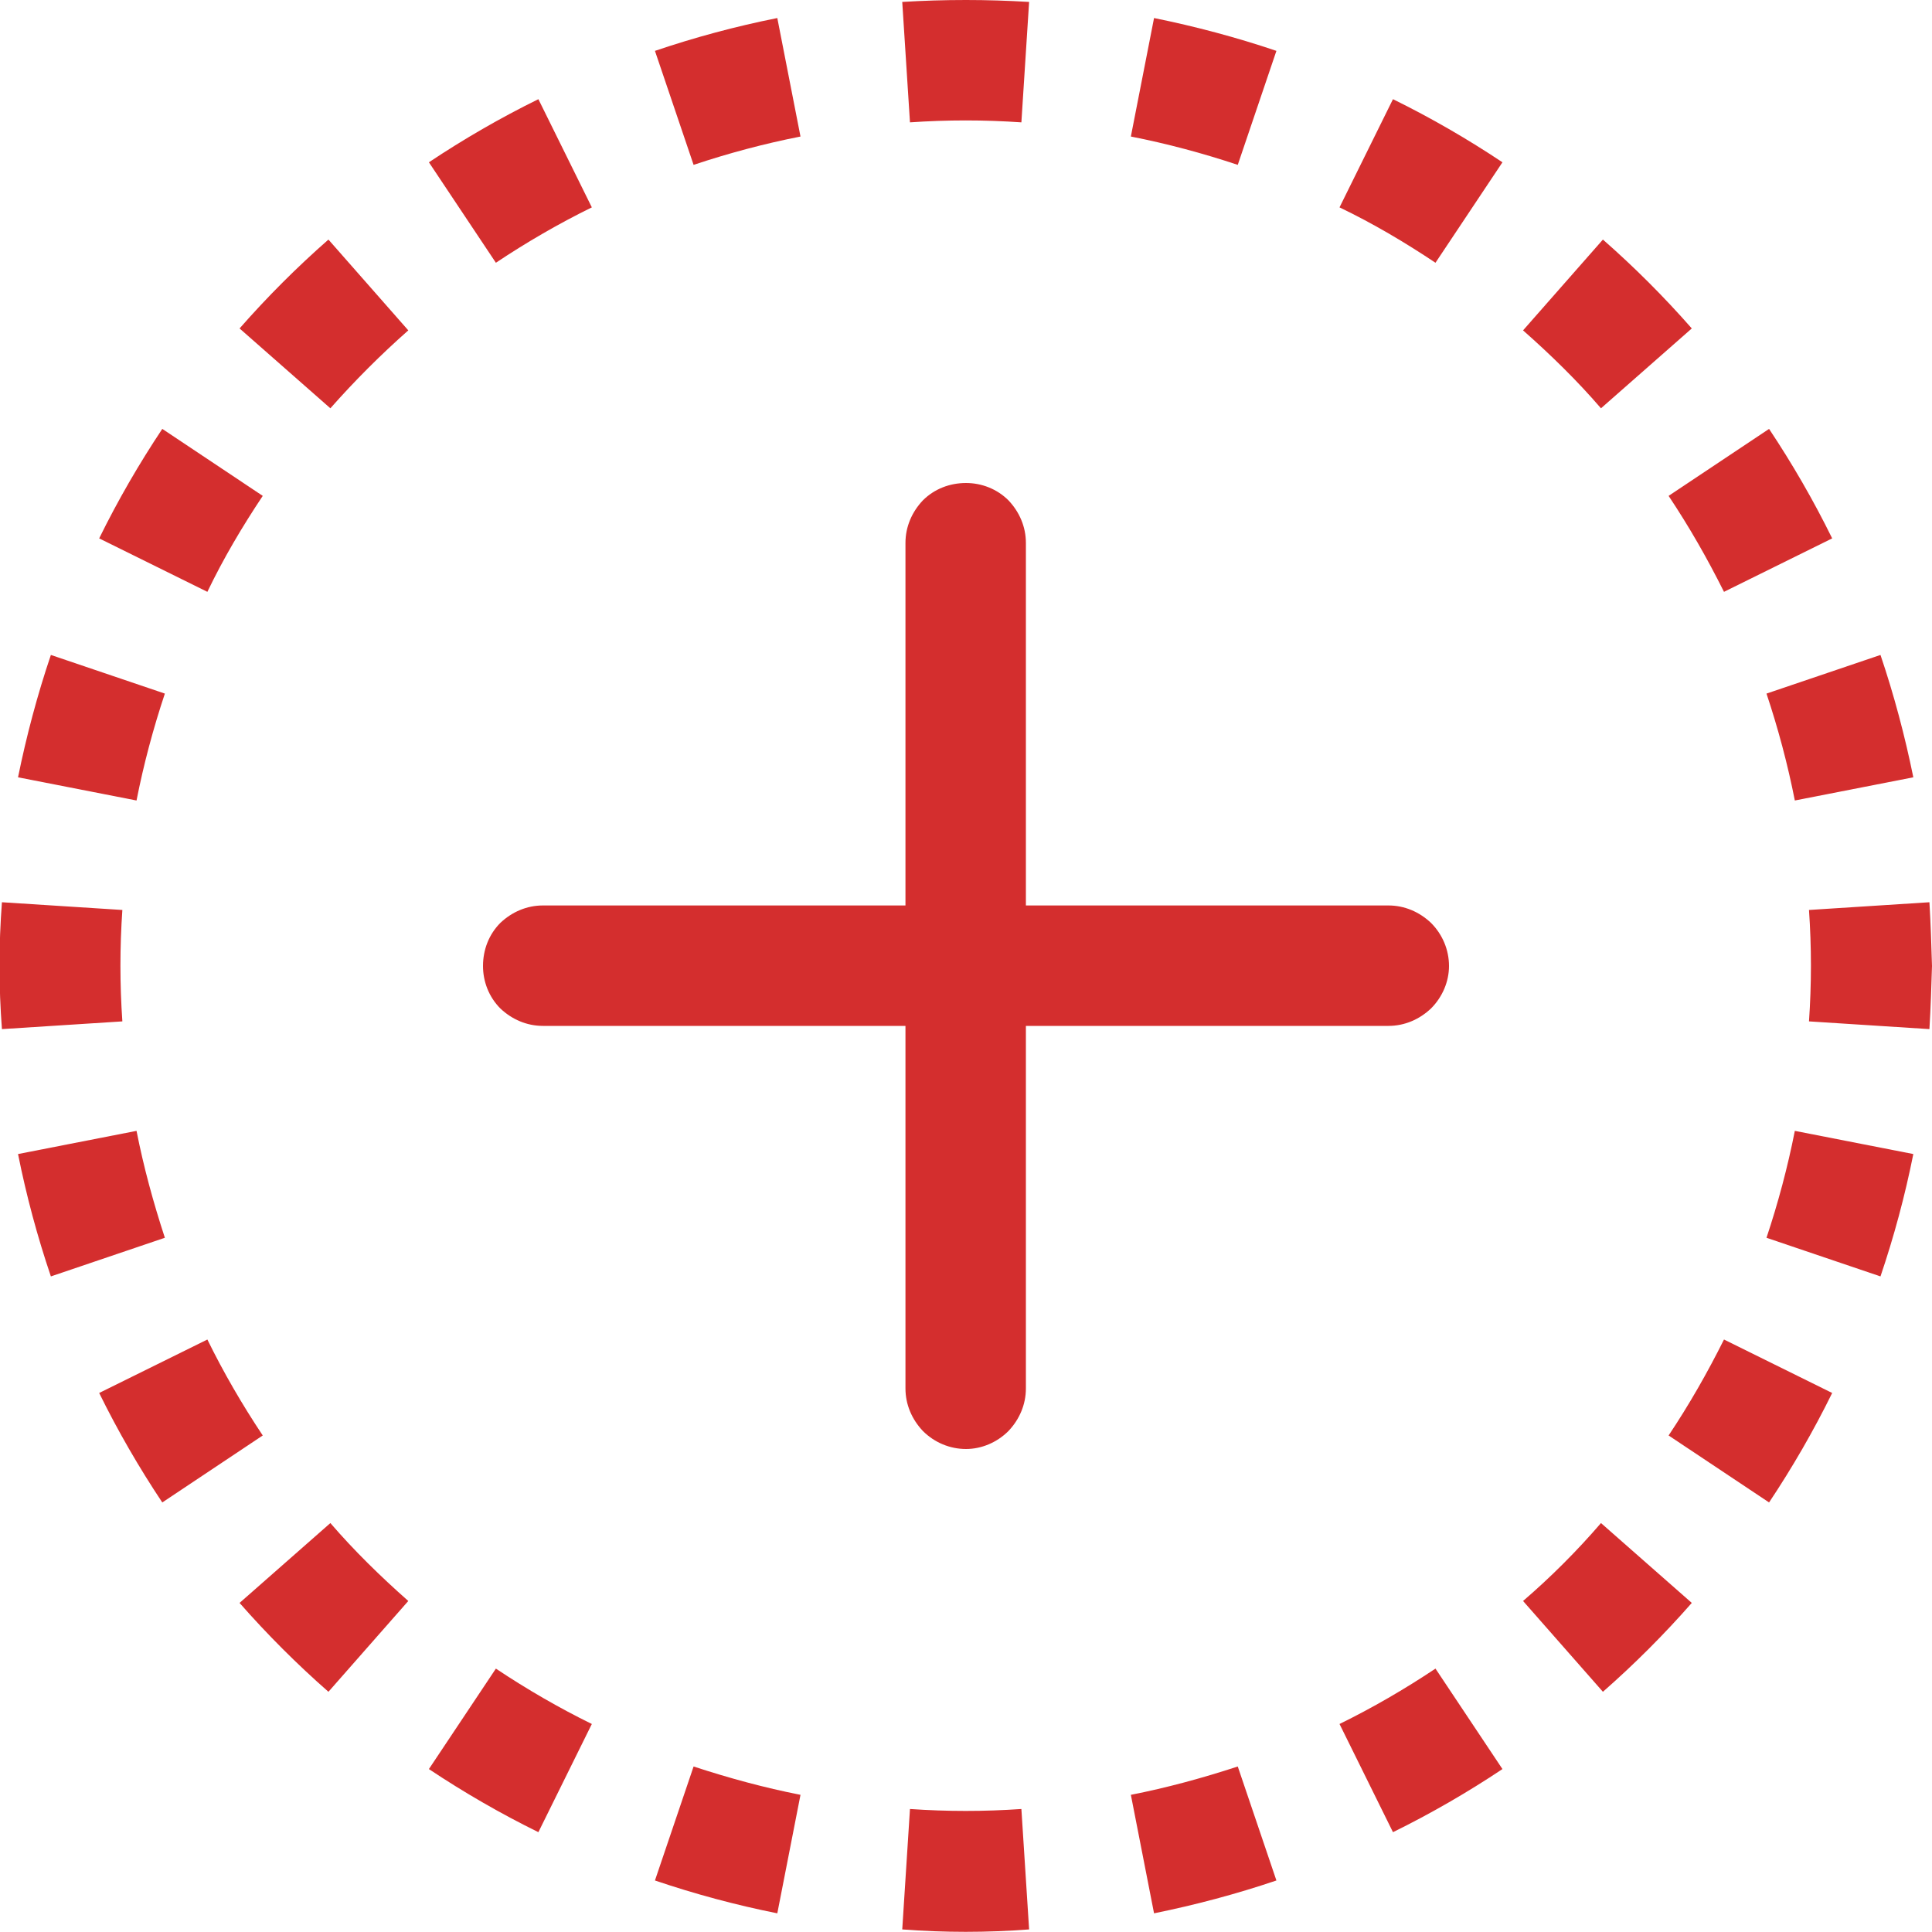 <svg width="30" height="30" viewBox="0 0 30 30" fill="none" xmlns="http://www.w3.org/2000/svg" xmlns:xlink="http://www.w3.org/1999/xlink">
	<desc>
			Created with Pixso.
	</desc>
	<defs/>
	<path id="Vector" d="M15 0C14.66 0 14.34 0.01 14.01 0.03L14.13 1.9C14.71 1.86 15.28 1.86 15.86 1.9L15.98 0.03C15.65 0.01 15.32 0 15 0L15 0ZM12.07 0.28C11.42 0.41 10.79 0.58 10.17 0.79L10.77 2.56C11.31 2.38 11.87 2.23 12.43 2.12L12.07 0.28L12.07 0.28ZM19.82 0.79C19.2 0.58 18.56 0.41 17.92 0.28L17.56 2.12C18.12 2.23 18.68 2.38 19.22 2.56L19.82 0.79ZM23.33 2.52C22.79 2.16 22.22 1.83 21.63 1.54L20.8 3.22C21.32 3.47 21.81 3.76 22.29 4.08L23.33 2.52ZM8.36 1.54C7.77 1.83 7.2 2.16 6.66 2.52L7.7 4.08C8.18 3.76 8.68 3.47 9.19 3.22L8.36 1.54ZM5.1 3.72C4.61 4.15 4.15 4.61 3.72 5.1L5.13 6.34C5.51 5.91 5.91 5.51 6.34 5.13L5.1 3.72ZM26.27 5.1C25.84 4.61 25.38 4.15 24.89 3.72L23.65 5.13C24.08 5.51 24.49 5.91 24.86 6.34L26.27 5.1ZM28.45 8.36C28.16 7.77 27.83 7.2 27.47 6.66L25.91 7.7C26.23 8.18 26.51 8.67 26.77 9.19L28.45 8.36L28.45 8.36ZM2.52 6.66C2.16 7.2 1.83 7.77 1.54 8.36L3.22 9.19C3.47 8.67 3.76 8.18 4.08 7.7L2.52 6.66ZM0.79 10.17C0.58 10.79 0.41 11.43 0.28 12.07L2.12 12.43C2.23 11.87 2.38 11.31 2.56 10.77L0.79 10.17ZM29.71 12.07C29.58 11.43 29.41 10.79 29.2 10.17L27.43 10.77C27.61 11.31 27.76 11.87 27.87 12.43L29.71 12.07L29.71 12.07ZM0.03 14.01C-0.02 14.67 -0.02 15.32 0.03 15.98L1.9 15.86C1.86 15.28 1.86 14.71 1.9 14.13L0.03 14.01ZM30 15C29.99 14.67 29.98 14.34 29.96 14.01L28.09 14.13C28.13 14.71 28.13 15.28 28.09 15.86L29.96 15.98C29.98 15.65 29.99 15.32 30 15ZM0.28 17.92C0.41 18.57 0.58 19.2 0.79 19.82L2.56 19.22C2.38 18.67 2.23 18.12 2.12 17.56L0.28 17.92L0.28 17.92ZM29.2 19.82C29.41 19.2 29.58 18.57 29.71 17.92L27.87 17.56C27.76 18.12 27.61 18.68 27.43 19.22L29.2 19.82ZM1.54 21.63C1.83 22.22 2.16 22.79 2.52 23.33L4.08 22.29C3.76 21.81 3.47 21.31 3.22 20.8L1.54 21.63L1.54 21.63ZM27.47 23.33C27.83 22.79 28.16 22.22 28.45 21.63L26.77 20.8C26.51 21.32 26.23 21.81 25.91 22.29L27.47 23.33ZM3.72 24.89C4.15 25.38 4.61 25.84 5.1 26.27L6.34 24.86C5.91 24.48 5.5 24.08 5.13 23.65L3.72 24.89ZM24.89 26.27C25.38 25.84 25.84 25.38 26.27 24.89L24.86 23.65C24.49 24.08 24.08 24.49 23.65 24.86L24.89 26.27ZM21.63 28.45C22.22 28.16 22.79 27.83 23.33 27.47L22.29 25.91C21.81 26.23 21.31 26.52 20.8 26.77L21.63 28.45L21.63 28.45ZM6.66 27.47C7.2 27.83 7.77 28.16 8.36 28.45L9.19 26.77C8.68 26.52 8.18 26.23 7.7 25.91L6.66 27.47ZM10.17 29.2C10.79 29.41 11.42 29.58 12.07 29.71L12.43 27.87C11.87 27.76 11.32 27.61 10.77 27.43L10.17 29.2ZM17.92 29.71C18.56 29.58 19.2 29.41 19.82 29.2L19.22 27.43C18.67 27.61 18.12 27.76 17.56 27.87L17.92 29.71L17.92 29.71ZM14.01 29.96C14.67 30.01 15.32 30.01 15.98 29.96L15.86 28.09C15.28 28.13 14.71 28.13 14.13 28.09L14.01 29.96ZM15.93 8.43C15.93 8.18 15.83 7.95 15.66 7.77C15.48 7.59 15.24 7.5 15 7.5C14.75 7.5 14.51 7.59 14.33 7.77C14.16 7.95 14.06 8.18 14.06 8.43L14.06 14.06L8.43 14.06C8.18 14.06 7.95 14.16 7.77 14.33C7.59 14.51 7.5 14.75 7.5 15C7.5 15.24 7.59 15.48 7.77 15.66C7.95 15.83 8.18 15.93 8.43 15.93L14.06 15.93L14.06 21.56C14.06 21.81 14.16 22.04 14.33 22.22C14.51 22.4 14.75 22.5 15 22.5C15.24 22.5 15.48 22.4 15.66 22.22C15.83 22.04 15.93 21.81 15.93 21.56L15.93 15.93L21.56 15.93C21.81 15.93 22.04 15.83 22.22 15.66C22.4 15.48 22.5 15.24 22.5 15C22.5 14.75 22.4 14.51 22.22 14.33C22.04 14.16 21.81 14.06 21.56 14.06L15.93 14.06L15.93 8.43Z" fill="#D42E2E" fill-opacity="1" fill-rule="nonzero"/>
</svg>
